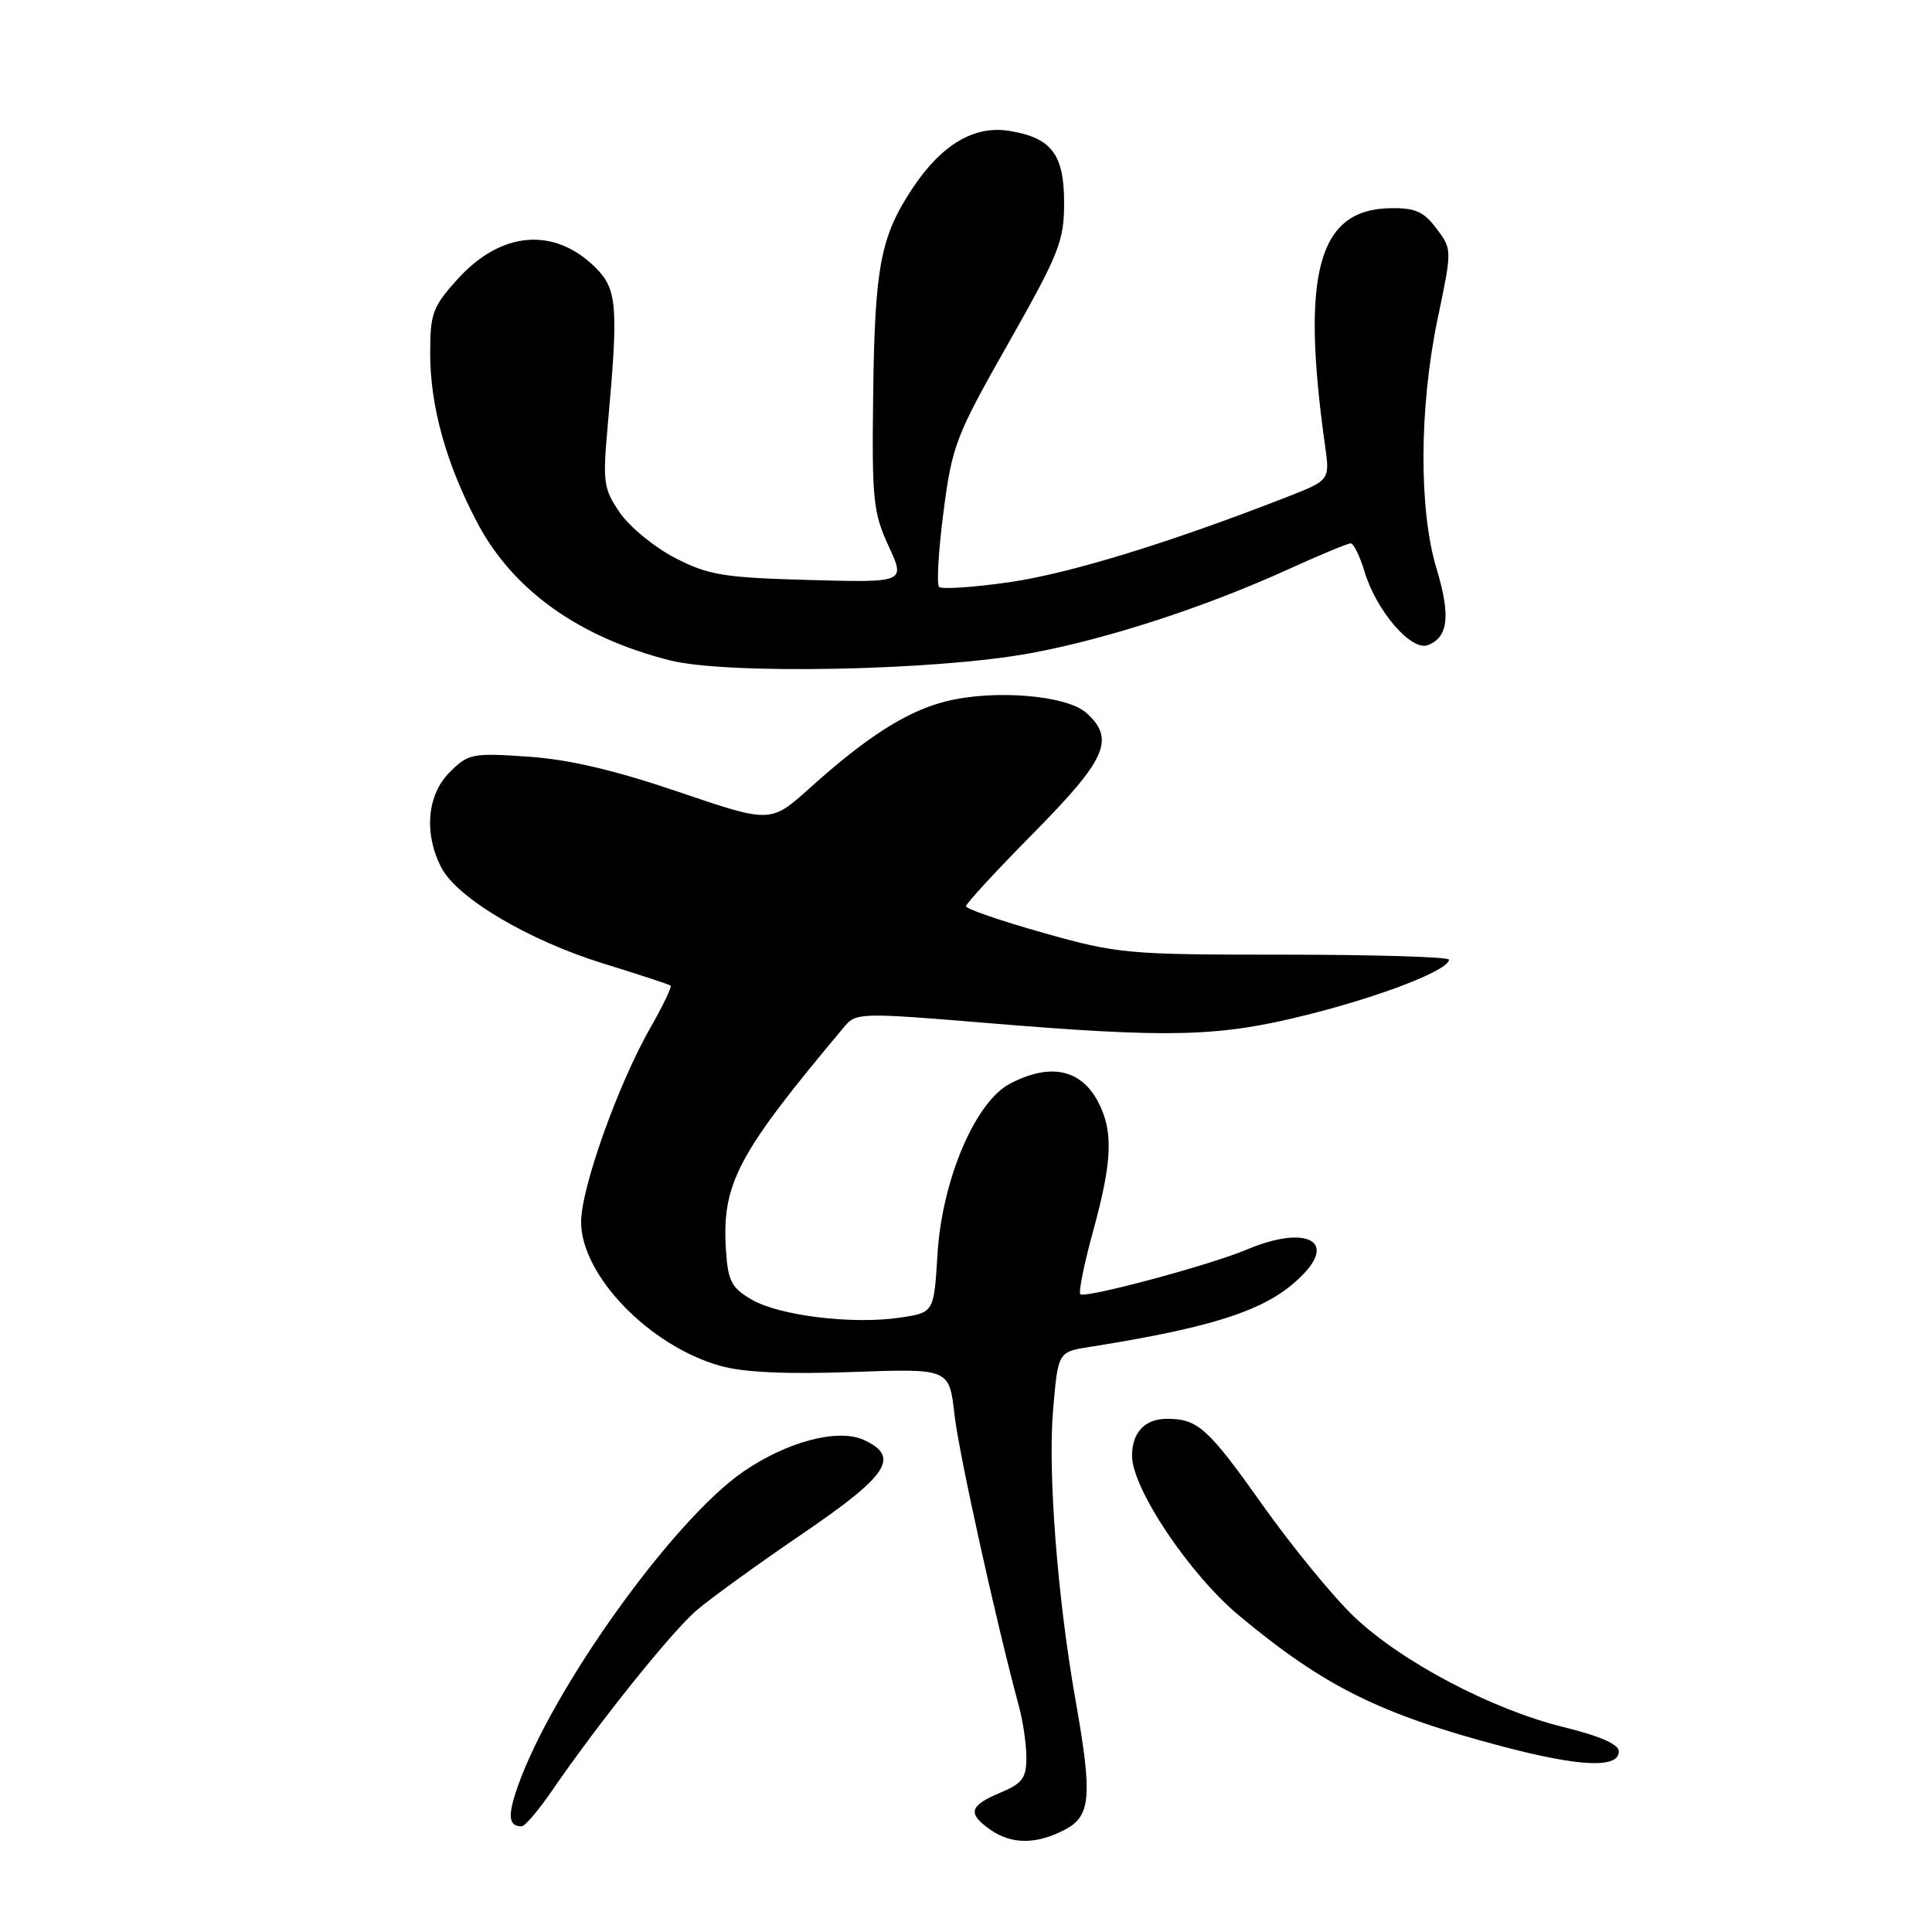 <?xml version="1.0" encoding="UTF-8" standalone="no"?>
<!DOCTYPE svg PUBLIC "-//W3C//DTD SVG 1.1//EN" "http://www.w3.org/Graphics/SVG/1.1/DTD/svg11.dtd" >
<svg xmlns="http://www.w3.org/2000/svg" xmlns:xlink="http://www.w3.org/1999/xlink" version="1.1" viewBox="0 0 256 256">
 <g >
 <path fill="currentColor"
d=" M 141.05 242.47 C 144.56 240.66 144.78 238.10 142.50 225.20 C 140.12 211.74 138.83 195.05 139.54 186.82 C 140.20 179.14 140.20 179.14 144.35 178.48 C 161.60 175.75 168.45 173.39 172.85 168.67 C 177.02 164.20 172.65 162.43 165.22 165.57 C 160.30 167.65 143.75 172.08 143.15 171.49 C 142.89 171.23 143.65 167.47 144.84 163.14 C 147.38 153.88 147.54 149.94 145.54 146.07 C 143.26 141.67 139.21 140.80 133.85 143.58 C 129.24 145.96 124.82 156.33 124.22 166.21 C 123.75 173.92 123.75 173.92 119.26 174.59 C 113.01 175.53 103.27 174.34 99.59 172.20 C 96.94 170.65 96.46 169.74 96.20 165.75 C 95.62 156.83 97.64 153.00 112.00 135.90 C 113.42 134.21 114.42 134.19 130.50 135.53 C 155.15 137.58 161.48 137.42 173.32 134.44 C 183.16 131.97 192.00 128.52 192.00 127.16 C 192.00 126.80 182.21 126.50 170.25 126.50 C 149.29 126.50 148.13 126.39 138.25 123.61 C 132.61 122.02 128.00 120.43 128.00 120.08 C 128.00 119.73 132.05 115.34 137.00 110.33 C 146.62 100.58 147.79 97.93 143.96 94.47 C 141.37 92.12 131.73 91.33 125.36 92.93 C 120.15 94.24 114.92 97.57 107.29 104.43 C 102.11 109.08 102.11 109.08 89.94 104.94 C 81.46 102.05 75.39 100.63 69.97 100.26 C 62.58 99.75 62.05 99.86 59.59 102.32 C 56.58 105.32 56.14 110.43 58.48 114.96 C 60.58 119.01 70.06 124.62 80.00 127.69 C 84.67 129.13 88.66 130.44 88.86 130.60 C 89.05 130.75 87.84 133.28 86.17 136.20 C 81.91 143.65 77.00 157.41 77.00 161.92 C 77.00 168.99 86.07 178.36 95.46 180.99 C 98.55 181.85 104.17 182.11 112.90 181.80 C 125.78 181.33 125.78 181.33 126.47 187.41 C 127.06 192.63 131.92 214.61 135.02 226.12 C 135.56 228.10 136.00 231.17 136.00 232.92 C 136.00 235.61 135.46 236.33 132.50 237.56 C 128.43 239.27 128.16 240.30 131.22 242.44 C 134.03 244.41 137.28 244.42 141.05 242.47 Z  M 73.16 237.25 C 79.38 228.20 88.98 216.23 92.31 213.37 C 94.15 211.79 100.46 207.23 106.33 203.23 C 117.74 195.46 119.33 193.02 114.44 190.79 C 111.03 189.24 104.28 191.02 98.48 195.01 C 89.20 201.40 73.18 223.75 68.62 236.67 C 67.23 240.61 67.36 242.00 69.12 242.00 C 69.55 242.00 71.37 239.86 73.16 237.25 Z  M 214.50 232.07 C 214.50 231.13 212.02 230.04 207.22 228.86 C 197.67 226.51 185.70 220.20 179.41 214.21 C 176.64 211.57 171.16 204.87 167.23 199.33 C 160.05 189.20 158.71 188.00 154.62 188.00 C 151.71 188.00 150.00 189.81 150.00 192.89 C 150.00 197.24 157.61 208.60 164.20 214.09 C 175.52 223.51 182.88 227.15 199.29 231.47 C 209.39 234.12 214.50 234.33 214.50 232.07 Z  M 136.50 86.56 C 146.64 84.70 159.74 80.44 170.80 75.39 C 174.90 73.53 178.57 72.00 178.97 72.00 C 179.36 72.00 180.19 73.69 180.81 75.75 C 182.37 80.95 187.01 86.33 189.21 85.48 C 191.92 84.43 192.23 81.58 190.34 75.31 C 187.99 67.54 188.05 53.99 190.49 42.27 C 192.42 33.04 192.42 33.04 190.33 30.27 C 188.61 28.00 187.50 27.52 184.13 27.59 C 174.65 27.78 172.36 36.23 175.58 59.07 C 176.22 63.64 176.22 63.64 170.36 65.92 C 154.83 71.97 141.71 75.99 133.78 77.14 C 128.98 77.83 124.78 78.11 124.43 77.77 C 124.09 77.42 124.35 72.94 125.02 67.82 C 126.16 59.02 126.64 57.77 133.62 45.47 C 140.35 33.59 141.00 31.94 141.00 26.87 C 141.00 20.43 139.33 18.25 133.72 17.34 C 129.08 16.59 124.76 19.16 120.92 24.94 C 116.67 31.35 115.91 35.31 115.70 52.31 C 115.52 66.16 115.70 67.93 117.74 72.35 C 119.98 77.20 119.98 77.20 107.21 76.85 C 95.87 76.54 93.89 76.21 89.47 73.94 C 86.74 72.53 83.44 69.83 82.14 67.94 C 79.94 64.72 79.84 63.95 80.56 56.00 C 81.95 40.67 81.77 38.32 78.96 35.51 C 73.48 30.02 66.40 30.60 60.62 37.00 C 57.33 40.64 57.00 41.54 57.00 46.82 C 57.00 53.85 59.13 61.50 63.28 69.33 C 67.98 78.21 76.74 84.46 88.76 87.50 C 96.29 89.41 123.95 88.87 136.50 86.56 Z "/>
</g>
</svg>